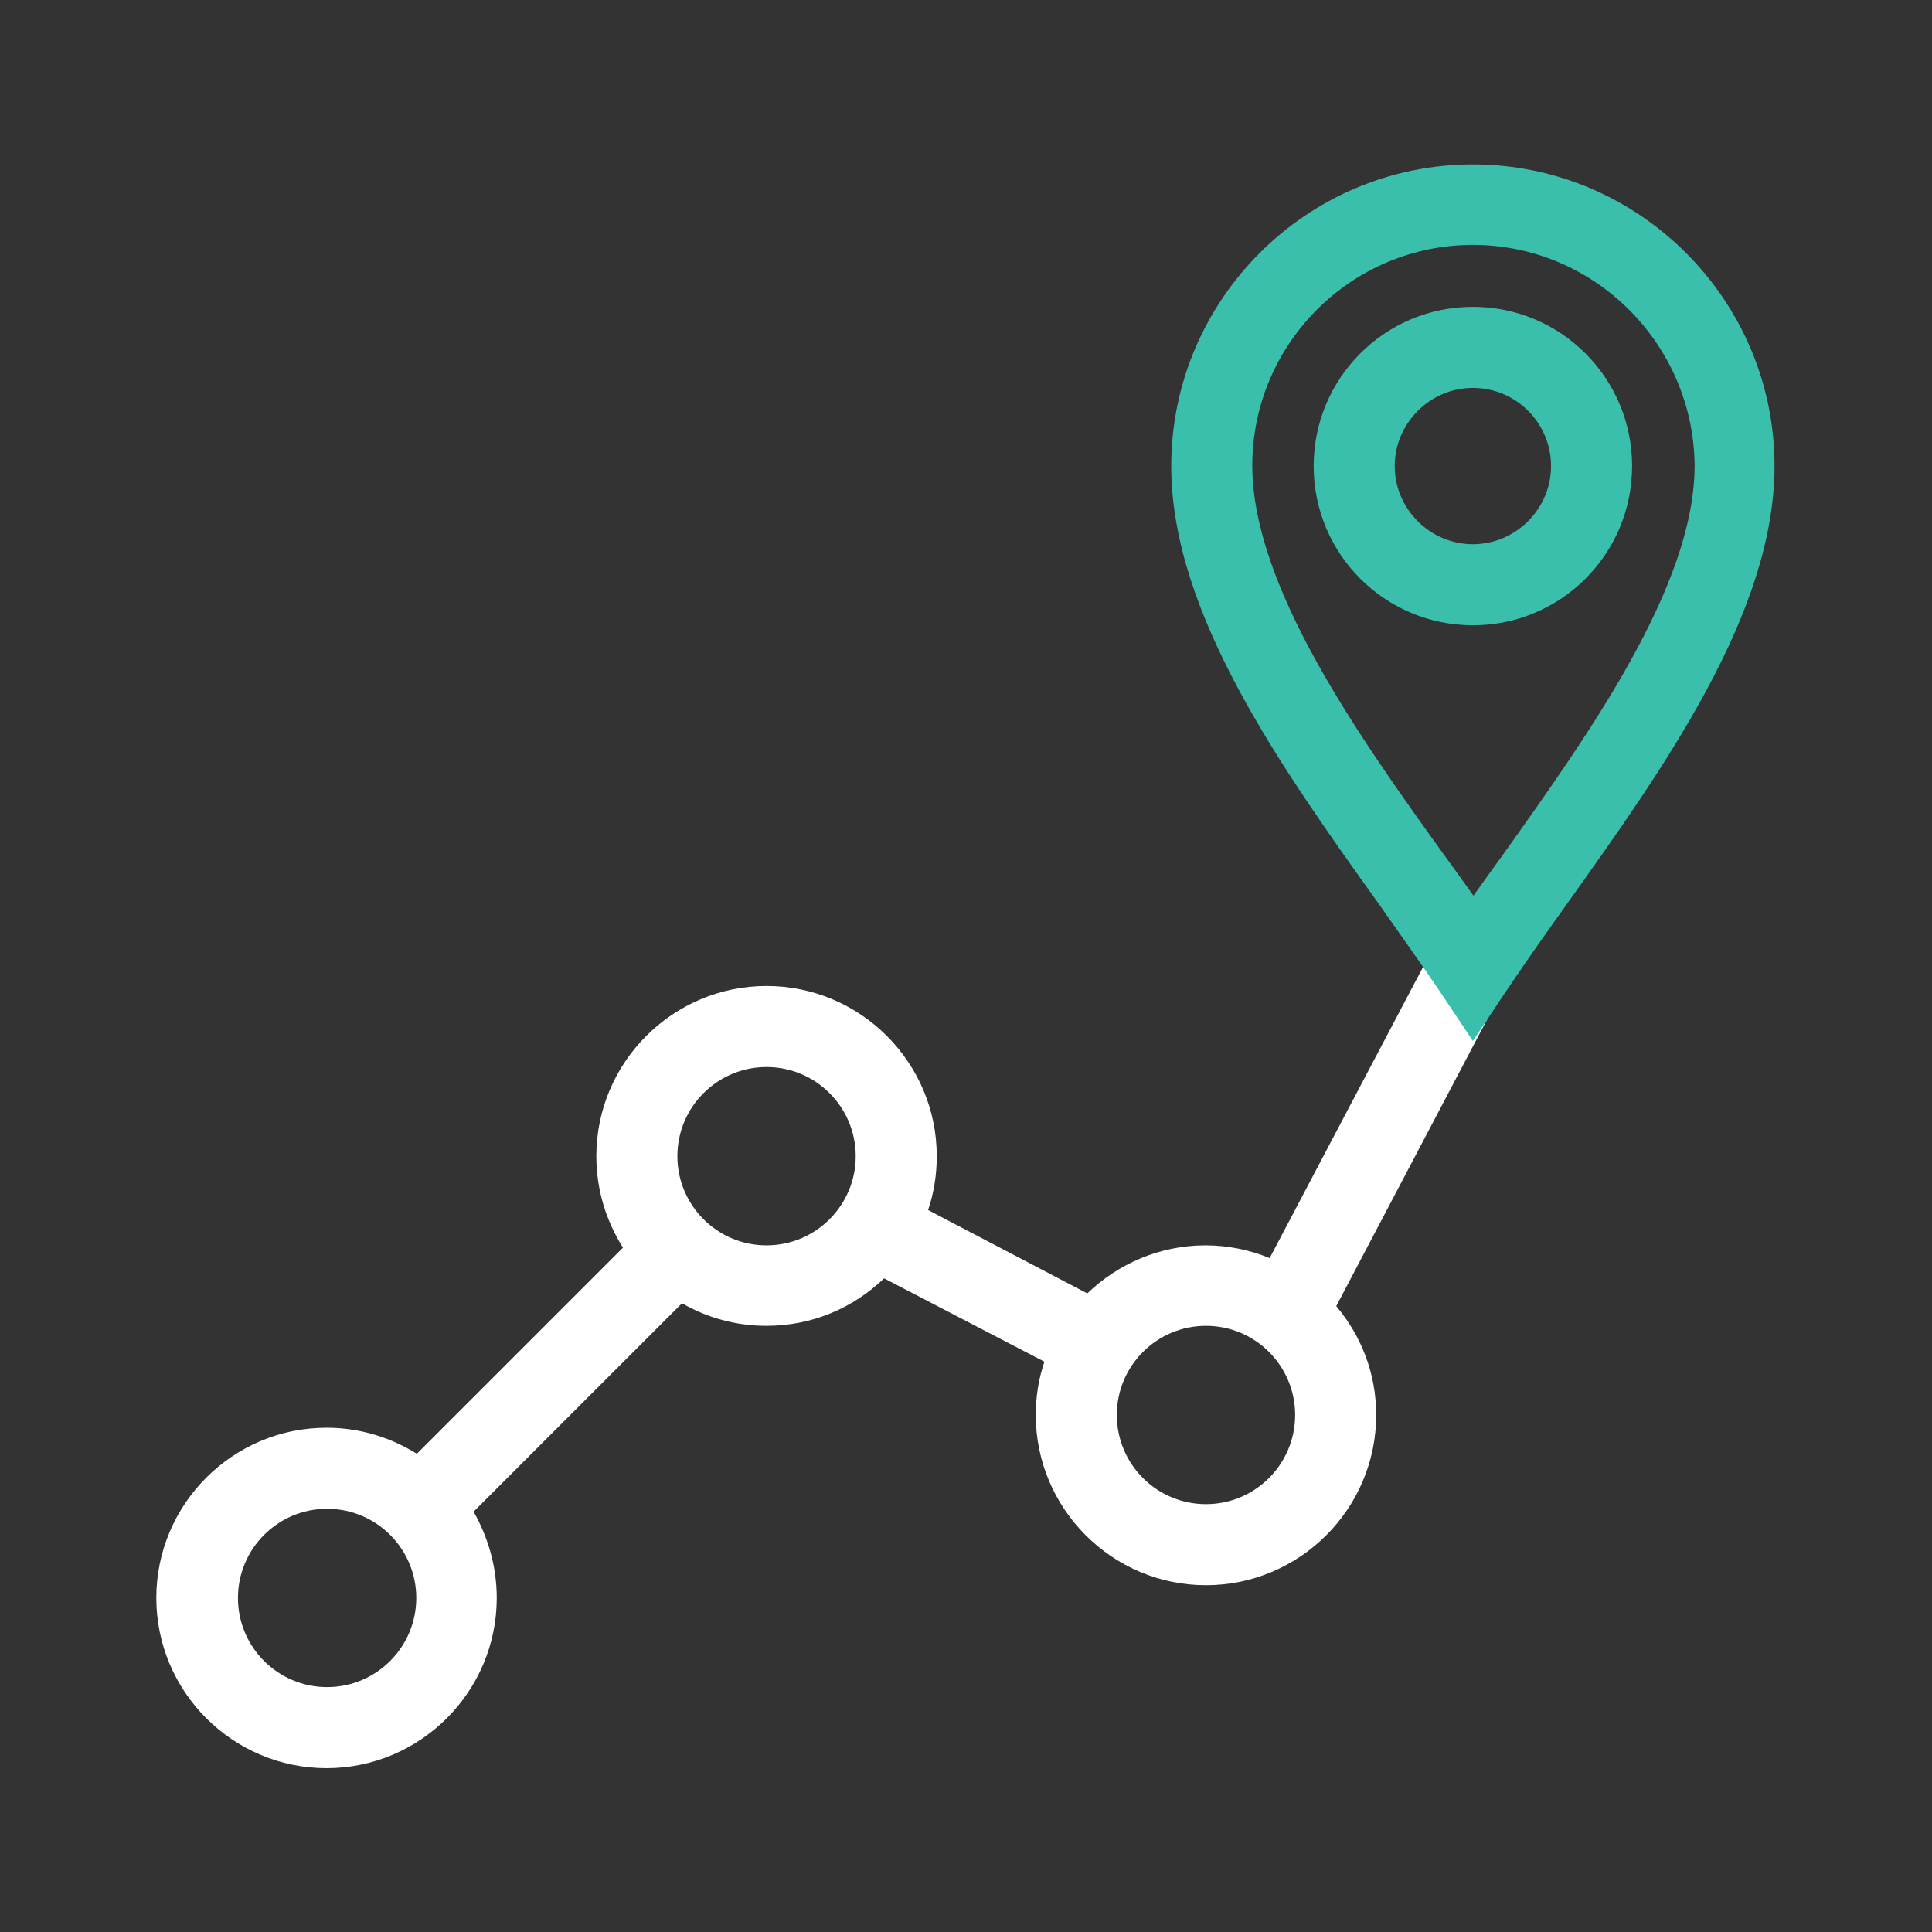 <?xml version="1.0" encoding="UTF-8"?>
<!-- Generator: Adobe Illustrator 25.4.1, SVG Export Plug-In . SVG Version: 6.00 Build 0)  -->
<svg xmlns="http://www.w3.org/2000/svg" xmlns:xlink="http://www.w3.org/1999/xlink" version="1.1" x="0px" y="0px" viewBox="0 0 333.7 333.7" style="enable-background:new 0 0 333.7 333.7;" xml:space="preserve">
<rect x="0" y="0" width="333.7" height="333.7" fill="#333333" stroke="none"/>
<style type="text/css">
	.st0{fill:#3BBFAD;}
	.st1{fill:#0C2949;}
	.st2{fill:none;}
	.st3{fill:#FFFFFF;}
	.st4{fill:#7B868C;}
	.st5{fill:none;stroke:#7B868C;stroke-width:0.5;stroke-miterlimit:10;}
	.st6{opacity:0.3;}
	.st7{fill-rule:evenodd;clip-rule:evenodd;fill:#DF1C54;}
	.st8{fill:#BC4A9B;}
	.st9{fill:none;stroke:#3BBFAD;stroke-width:14;stroke-miterlimit:10;}
	.st10{fill:none;stroke:#FBB040;stroke-width:14;stroke-miterlimit:10;}
	.st11{fill:#010101;}
	.st12{fill:#39BDAC;}
</style>
<g id="Layer_2">
</g>
<g id="Layer_1">
	<g>
		<path class="st3" d="M263,164.4l-12.4-6.5l-31.3,59.4c-3.4-1.4-7.2-2.2-11.1-2.2c-7.9,0-15.1,3.2-20.4,8.3L160.3,209    c1-2.9,1.5-6.1,1.5-9.3c0-16.2-13.2-29.4-29.4-29.4s-29.4,13.2-29.4,29.4c0,5.8,1.7,11.2,4.6,15.8l-35.6,35.6    c-4.5-2.8-9.8-4.5-15.6-4.5c-16.2,0-29.4,13.2-29.4,29.4s13.2,29.4,29.4,29.4s29.4-13.2,29.4-29.4c0-5.4-1.5-10.5-4-14.9l36-36    c4.3,2.5,9.3,3.9,14.6,3.9c7.9,0,15-3.1,20.3-8.2l27.7,14.4c-1,2.9-1.5,6-1.5,9.2c0,16.2,13.2,29.4,29.4,29.4s29.4-13.2,29.4-29.4    c0-7.2-2.6-13.7-6.9-18.8L263,164.4z M56.5,291.4c-8.5,0-15.4-6.9-15.4-15.4s6.9-15.4,15.4-15.4s15.4,6.9,15.4,15.4    S65,291.4,56.5,291.4z M132.4,215.1c-8.5,0-15.4-6.9-15.4-15.4s6.9-15.4,15.4-15.4s15.4,6.9,15.4,15.4S140.9,215.1,132.4,215.1z     M208.3,259.8c-8.5,0-15.4-6.9-15.4-15.4s6.9-15.4,15.4-15.4s15.4,6.9,15.4,15.4S216.8,259.8,208.3,259.8z"></path>
		<g id="g2509_00000112625903374749718080000017690933984229171647_">
			<g id="g2515_00000003086618361656448870000012925320521750785680_" transform="translate(256,15)">
				<g id="path2517_00000044878054865939372520000001168826344291404209_">
					<path class="st0" d="M-1.6,164.8l-5.8-8.7c-3.1-4.6-6.7-9.6-10.4-14.9c-16.8-23.5-35.9-50.2-35.9-75.7       c0-28.7,23.4-52.1,52.1-52.1s52.1,23.4,52.1,52.1c0,25.4-19.1,52.1-35.9,75.7c-3.8,5.3-7.3,10.3-10.4,14.9L-1.6,164.8z        M-1.6,27.3c-21,0-38.1,17.1-38.1,38.1c0,20.9,18.4,46.8,33.3,67.5c1.7,2.3,3.3,4.6,4.9,6.8c1.6-2.2,3.2-4.5,4.9-6.8       c14.8-20.8,33.3-46.6,33.3-67.5C36.5,44.4,19.4,27.3-1.6,27.3z"></path>
				</g>
			</g>
			<g id="g2519_00000181077100764004039870000009327467921006593977_" transform="translate(256,257)">
				<g id="path2521_00000176749273954934152180000001048646365696738212_">
					<path class="st0" d="M-1.6-149c-15.2,0-27.5-12.3-27.5-27.5S-16.8-204-1.6-204c15.2,0,27.5,12.3,27.5,27.5S13.6-149-1.6-149z        M-1.6-190c-7.4,0-13.5,6.1-13.5,13.5S-9-163-1.6-163s13.5-6.1,13.5-13.5S5.9-190-1.6-190z"></path>
				</g>
			</g>
		</g>
	</g>
</g>
<g id="Layer_3">
</g>
</svg>
